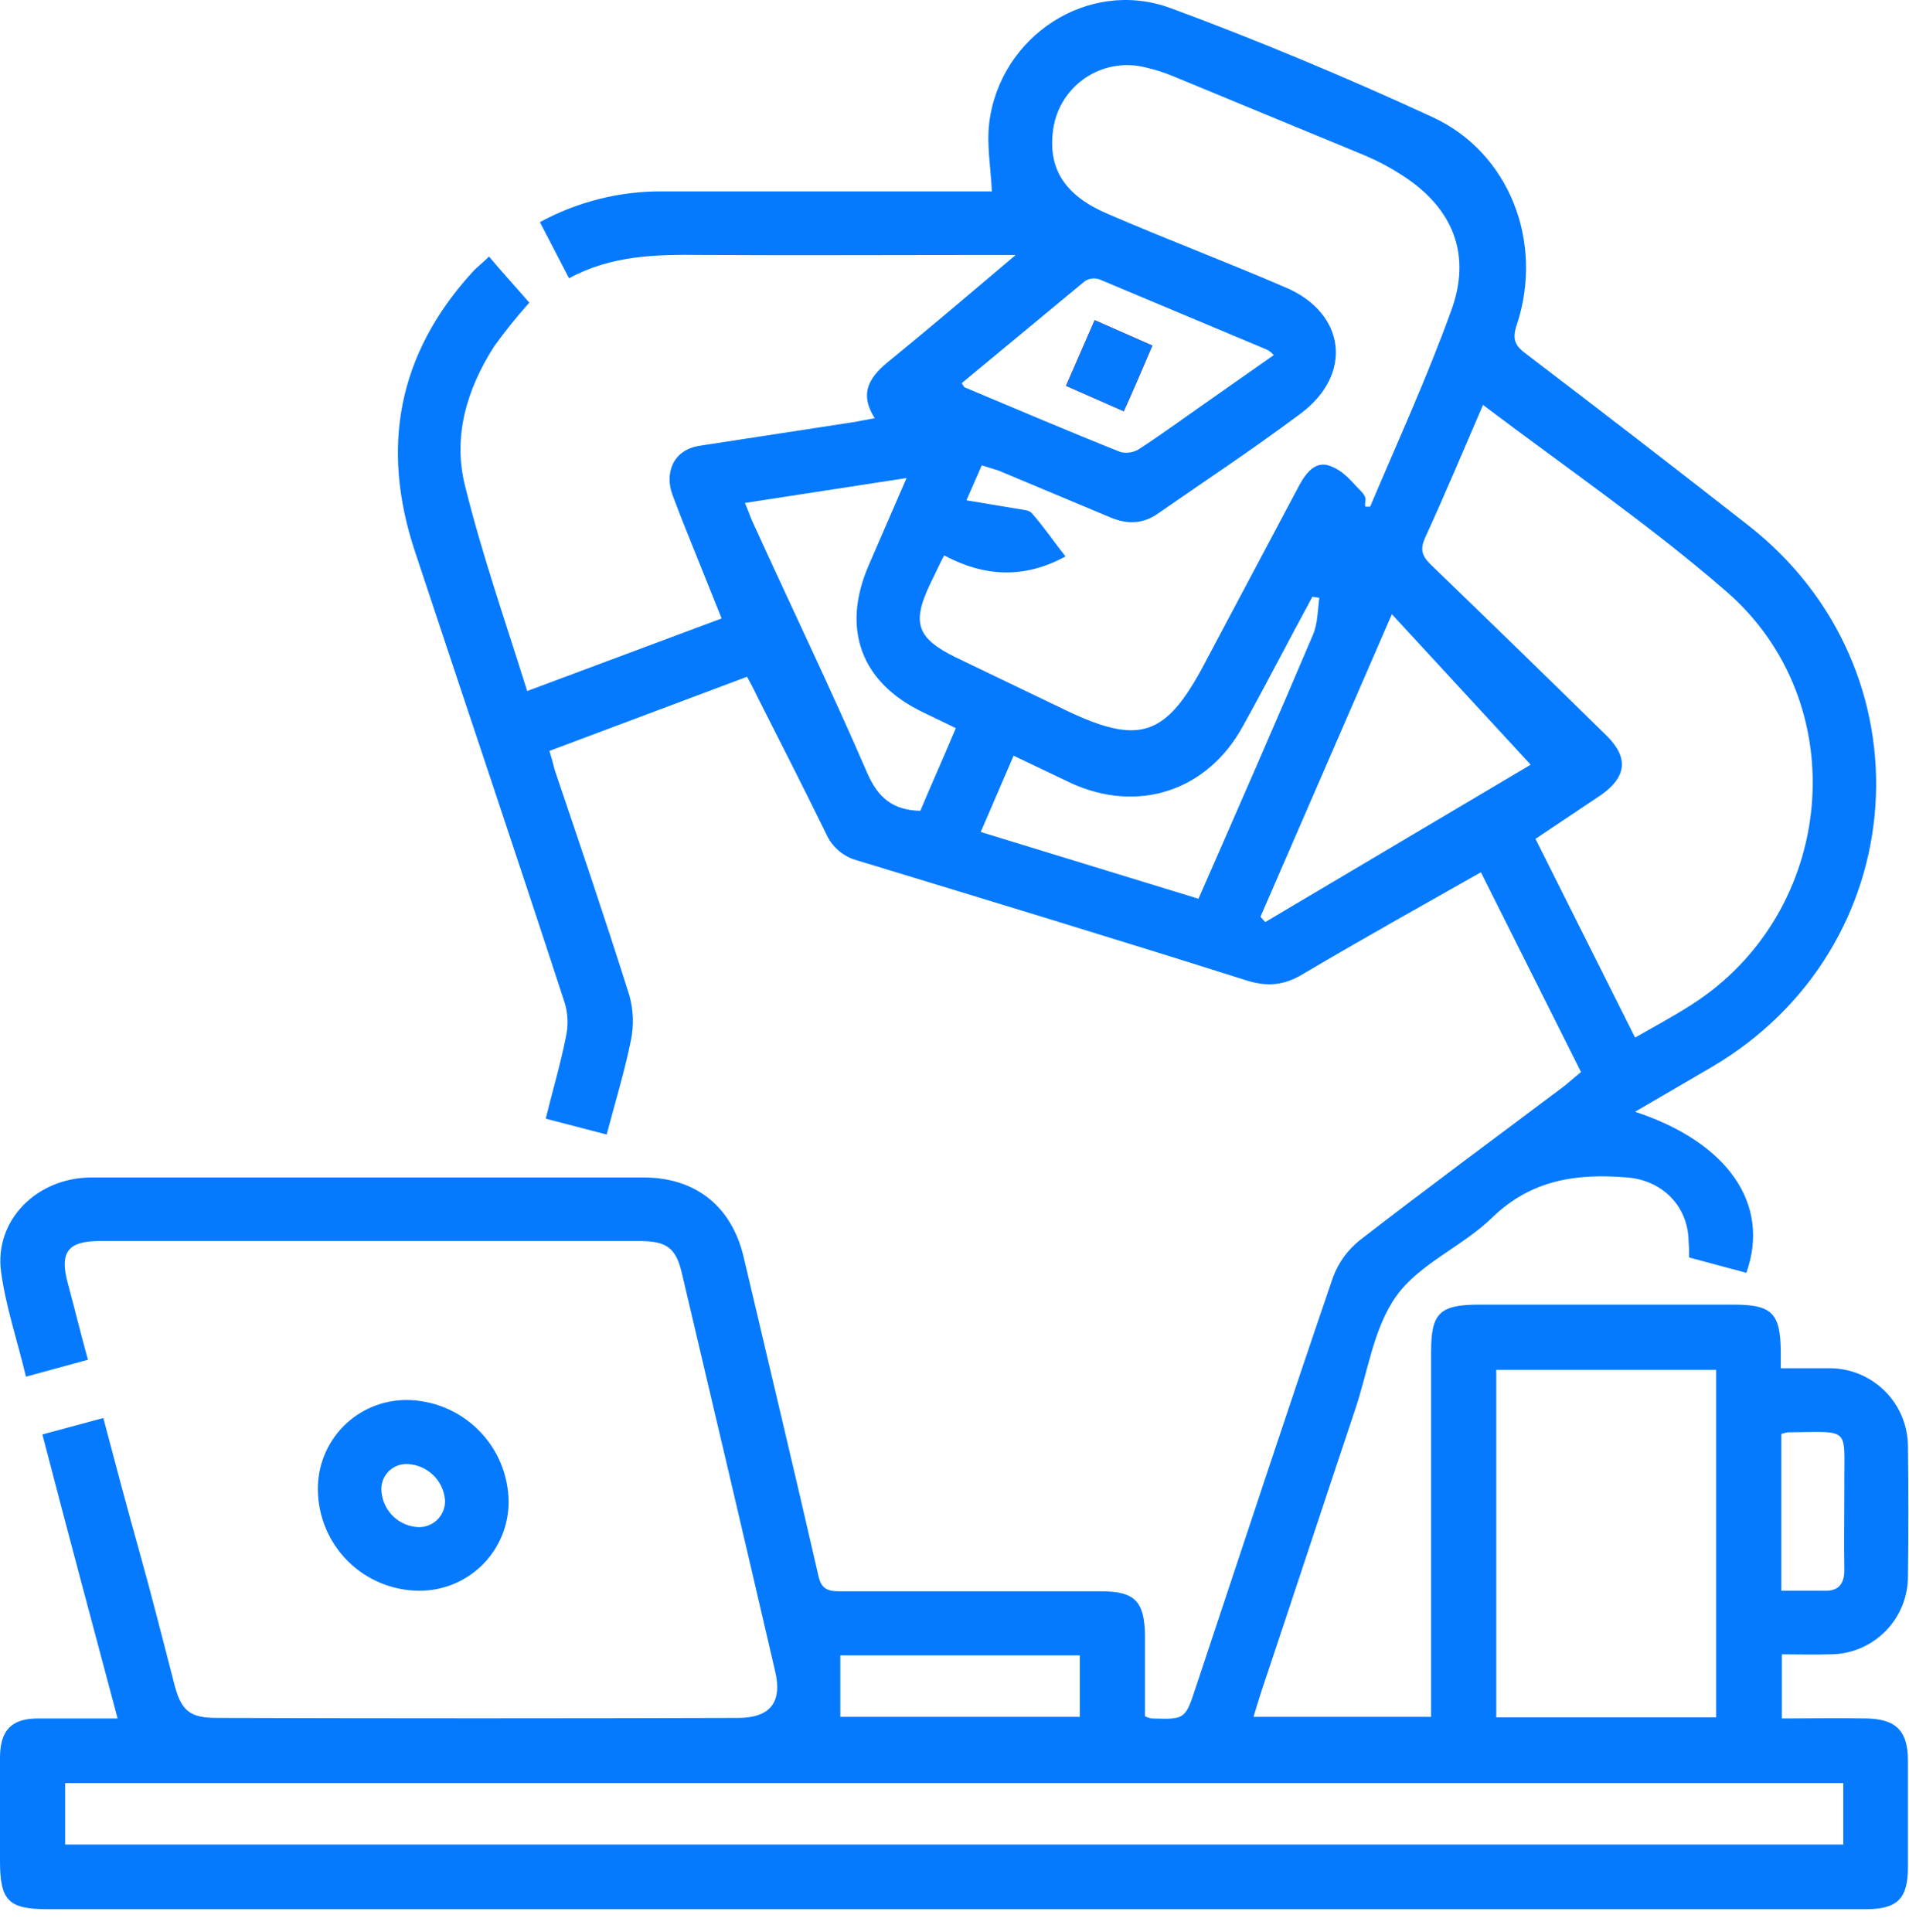 <svg width="82" height="83" viewBox="0 0 82 83" fill="none" xmlns="http://www.w3.org/2000/svg">
<path d="M67.912 46.046L63.611 37.466C61.039 38.922 58.513 40.333 56.01 41.813C55.167 42.336 54.416 42.404 53.461 42.086C47.93 40.333 42.377 38.649 36.846 36.965C36.546 36.888 36.267 36.743 36.03 36.542C35.794 36.341 35.606 36.089 35.481 35.804C34.502 33.802 33.501 31.844 32.5 29.864C32.386 29.614 32.249 29.364 32.09 29.068L23.601 32.254C23.692 32.55 23.76 32.8 23.828 33.073C24.921 36.305 26.013 39.514 27.038 42.769C27.208 43.384 27.231 44.031 27.106 44.657C26.833 46.023 26.423 47.343 26.059 48.731L23.442 48.049C23.737 46.842 24.079 45.704 24.306 44.544C24.417 44.062 24.401 43.561 24.261 43.087C22.144 36.601 19.959 30.137 17.82 23.674C16.341 19.213 17.092 15.208 20.278 11.703C20.483 11.475 20.733 11.293 21.006 11.02C21.598 11.726 22.167 12.34 22.736 13C22.203 13.595 21.701 14.218 21.234 14.866C20.05 16.71 19.436 18.758 19.982 20.897C20.71 23.833 21.712 26.701 22.645 29.682L30.997 26.564L29.882 23.788C29.541 22.946 29.2 22.104 28.881 21.239C28.562 20.374 28.858 19.327 30.064 19.145L36.733 18.121L37.575 17.961C36.846 16.823 37.416 16.118 38.28 15.435C40.01 14.024 41.717 12.568 43.629 10.952H42.536C38.394 10.952 34.275 10.975 30.155 10.952C28.221 10.929 26.286 10.952 24.443 11.953L23.191 9.541C24.811 8.66 26.628 8.206 28.471 8.221H42.605C42.559 7.197 42.377 6.241 42.491 5.285C42.946 1.552 46.747 -0.951 50.274 0.346C53.802 1.643 57.853 3.328 61.54 5.034C64.84 6.559 66.319 10.405 65.159 13.933C64.931 14.593 65.09 14.866 65.591 15.23C68.762 17.643 71.918 20.078 75.059 22.536C83.047 28.749 82.25 40.72 73.511 45.841L70.234 47.753C74.239 49.073 76.06 51.736 75.013 54.671L72.555 54.011C72.56 53.776 72.552 53.541 72.532 53.306C72.51 51.804 71.394 50.689 69.892 50.575C67.73 50.393 65.796 50.666 64.112 52.282C62.837 53.533 60.994 54.262 59.992 55.65C58.991 57.038 58.763 58.927 58.194 60.589C56.852 64.594 55.532 68.623 54.189 72.628C54.075 72.992 53.961 73.334 53.847 73.743H61.472V58.062C61.472 56.401 61.836 56.037 63.543 56.037H74.467C76.106 56.037 76.47 56.401 76.492 58.017V58.768H78.586C79.028 58.768 79.466 58.855 79.875 59.024C80.284 59.194 80.655 59.442 80.968 59.755C81.281 60.067 81.529 60.439 81.698 60.847C81.867 61.256 81.954 61.694 81.954 62.136C81.977 64.002 81.977 65.846 81.954 67.689C81.957 68.133 81.873 68.572 81.704 68.982C81.536 69.392 81.288 69.765 80.975 70.078C80.661 70.391 80.289 70.639 79.879 70.808C79.469 70.976 79.029 71.061 78.586 71.058C77.926 71.081 77.243 71.058 76.538 71.058V73.812C77.744 73.812 78.95 73.789 80.157 73.812C81.363 73.834 81.954 74.267 81.954 75.609V80.207C81.954 81.55 81.499 82.005 80.157 82.005H2.048C0.364 82.005 0 81.641 0 79.934V75.427C0.023 74.312 0.501 73.812 1.639 73.812C2.777 73.812 3.846 73.812 5.052 73.812C3.96 69.715 2.89 65.732 1.821 61.613L4.438 60.907C4.961 62.887 5.462 64.776 5.986 66.643C6.509 68.509 7.01 70.489 7.51 72.423C7.806 73.516 8.193 73.789 9.331 73.789C16.796 73.812 24.238 73.812 31.703 73.789C33.069 73.789 33.615 73.129 33.296 71.786C31.976 66.096 30.633 60.384 29.291 54.694C29.04 53.602 28.631 53.306 27.493 53.306H4.279C2.913 53.306 2.549 53.784 2.913 55.127C3.277 56.469 3.459 57.266 3.778 58.404L1.115 59.132C0.751 57.607 0.25 56.128 0.046 54.626C-0.25 52.418 1.57 50.598 3.892 50.575H27.698C29.882 50.598 31.407 51.804 31.931 53.943C33 58.495 34.093 63.047 35.14 67.621C35.253 68.19 35.481 68.35 36.027 68.35H47.293C48.749 68.35 49.159 68.782 49.182 70.239V73.721C49.269 73.761 49.361 73.792 49.455 73.812C50.911 73.857 50.911 73.857 51.367 72.469C53.324 66.597 55.258 60.703 57.261 54.853C57.495 54.226 57.897 53.675 58.422 53.26C61.335 51.007 64.271 48.845 67.207 46.638L67.912 46.046ZM58.65 21.762H58.854C60.038 18.963 61.312 16.186 62.336 13.341C63.224 10.929 62.405 8.926 60.243 7.538C59.744 7.213 59.219 6.931 58.672 6.696L50.411 3.282C50.02 3.119 49.617 2.99 49.205 2.895C48.757 2.781 48.289 2.766 47.834 2.85C47.38 2.933 46.949 3.114 46.57 3.38C46.192 3.646 45.876 3.99 45.643 4.39C45.41 4.789 45.267 5.234 45.222 5.694C45.04 7.288 45.768 8.425 47.611 9.199C50.138 10.292 52.732 11.27 55.258 12.363C57.785 13.455 58.149 16.073 55.85 17.779C53.551 19.486 51.799 20.624 49.773 22.035C49.114 22.513 48.431 22.536 47.68 22.217L42.9 20.215L42.172 19.987L41.512 21.489L43.697 21.853C43.925 21.899 44.22 21.899 44.334 22.058C44.835 22.627 45.267 23.264 45.768 23.901C43.97 24.88 42.263 24.766 40.556 23.856C40.329 24.288 40.147 24.698 39.942 25.108C39.168 26.746 39.373 27.406 41.034 28.226L45.722 30.479C48.931 32.026 50.069 31.662 51.731 28.521L55.805 20.852C56.1 20.306 56.51 19.782 57.125 20.01C57.739 20.237 58.035 20.67 58.422 21.057C58.809 21.444 58.581 21.512 58.65 21.762ZM63.702 17.392C62.86 19.35 62.063 21.239 61.221 23.082C60.994 23.583 61.062 23.856 61.449 24.243C63.983 26.686 66.509 29.144 69.028 31.617C69.961 32.55 69.87 33.369 68.777 34.143L65.955 36.032L70.234 44.566C71.076 44.089 71.872 43.656 72.623 43.178C78.882 39.218 79.724 30.206 74.126 25.381C70.848 22.536 67.252 20.078 63.702 17.392ZM79.178 76.588H2.799V79.228H79.178V76.588ZM73.716 58.836H64.271V73.766H73.716V58.836ZM54.143 39.377L54.348 39.605L65.75 32.846L59.787 26.382L54.143 39.377ZM31.999 21.603C32.136 21.922 32.227 22.195 32.34 22.445C33.979 26.041 35.686 29.591 37.256 33.21C37.711 34.257 38.349 34.803 39.532 34.826C40.01 33.688 40.533 32.527 41.057 31.275L39.646 30.593C36.983 29.318 36.141 27.02 37.302 24.311L38.94 20.533L31.999 21.603ZM56.669 25.677L56.374 25.631C55.372 27.475 54.416 29.341 53.392 31.184C51.867 33.984 48.863 34.962 45.973 33.62L43.538 32.459L42.127 35.736L51.48 38.604C53.165 34.758 54.803 31.025 56.396 27.27C56.601 26.792 56.601 26.223 56.669 25.677ZM41.307 16.459C41.376 16.55 41.398 16.619 41.444 16.641C43.674 17.575 45.904 18.53 48.135 19.418C48.279 19.452 48.428 19.456 48.573 19.428C48.718 19.401 48.856 19.343 48.977 19.259C50.047 18.553 51.071 17.802 52.118 17.074L54.712 15.253C54.637 15.16 54.544 15.083 54.439 15.026L47.224 11.999C47.123 11.964 47.016 11.953 46.91 11.964C46.803 11.976 46.701 12.011 46.61 12.067L41.307 16.459ZM36.096 71.103V73.743H46.383V71.103H36.096ZM76.515 68.327H78.359C78.973 68.35 79.223 68.031 79.223 67.439C79.201 66.256 79.223 65.072 79.223 63.866C79.201 61.249 79.565 61.499 76.788 61.522C76.695 61.536 76.604 61.559 76.515 61.59V68.327Z" fill="#057AFF"/>
<path d="M13.655 64.002C13.646 63.498 13.738 62.996 13.925 62.527C14.112 62.058 14.39 61.631 14.744 61.27C15.098 60.91 15.52 60.624 15.986 60.429C16.451 60.234 16.951 60.133 17.456 60.133C18.615 60.139 19.726 60.601 20.547 61.418C21.369 62.236 21.837 63.344 21.848 64.503C21.849 65.007 21.749 65.506 21.555 65.971C21.362 66.437 21.078 66.859 20.721 67.215C20.363 67.57 19.939 67.851 19.472 68.042C19.006 68.233 18.506 68.329 18.002 68.326C16.855 68.32 15.756 67.864 14.943 67.055C14.13 66.246 13.667 65.149 13.655 64.002ZM19.117 64.457C19.09 64.046 18.913 63.659 18.619 63.37C18.326 63.08 17.936 62.908 17.524 62.887C17.368 62.876 17.211 62.9 17.065 62.956C16.919 63.012 16.787 63.1 16.679 63.213C16.57 63.326 16.488 63.461 16.437 63.609C16.387 63.757 16.369 63.915 16.386 64.071C16.42 64.479 16.604 64.861 16.902 65.143C17.2 65.424 17.592 65.585 18.002 65.595C18.151 65.595 18.297 65.566 18.434 65.508C18.571 65.451 18.695 65.367 18.799 65.261C18.903 65.155 18.984 65.029 19.039 64.891C19.094 64.753 19.12 64.606 19.117 64.457Z" fill="#057AFF"/>
<path d="M48.272 17.666C48.704 16.71 49.091 15.799 49.5 14.843L47.02 13.751L45.791 16.573L48.272 17.666Z" fill="#EA0000"/>
<path d="M48.272 17.666L45.791 16.573L47.02 13.751L49.5 14.843C49.091 15.799 48.704 16.71 48.272 17.666Z" fill="#057AFF"/>
</svg>
